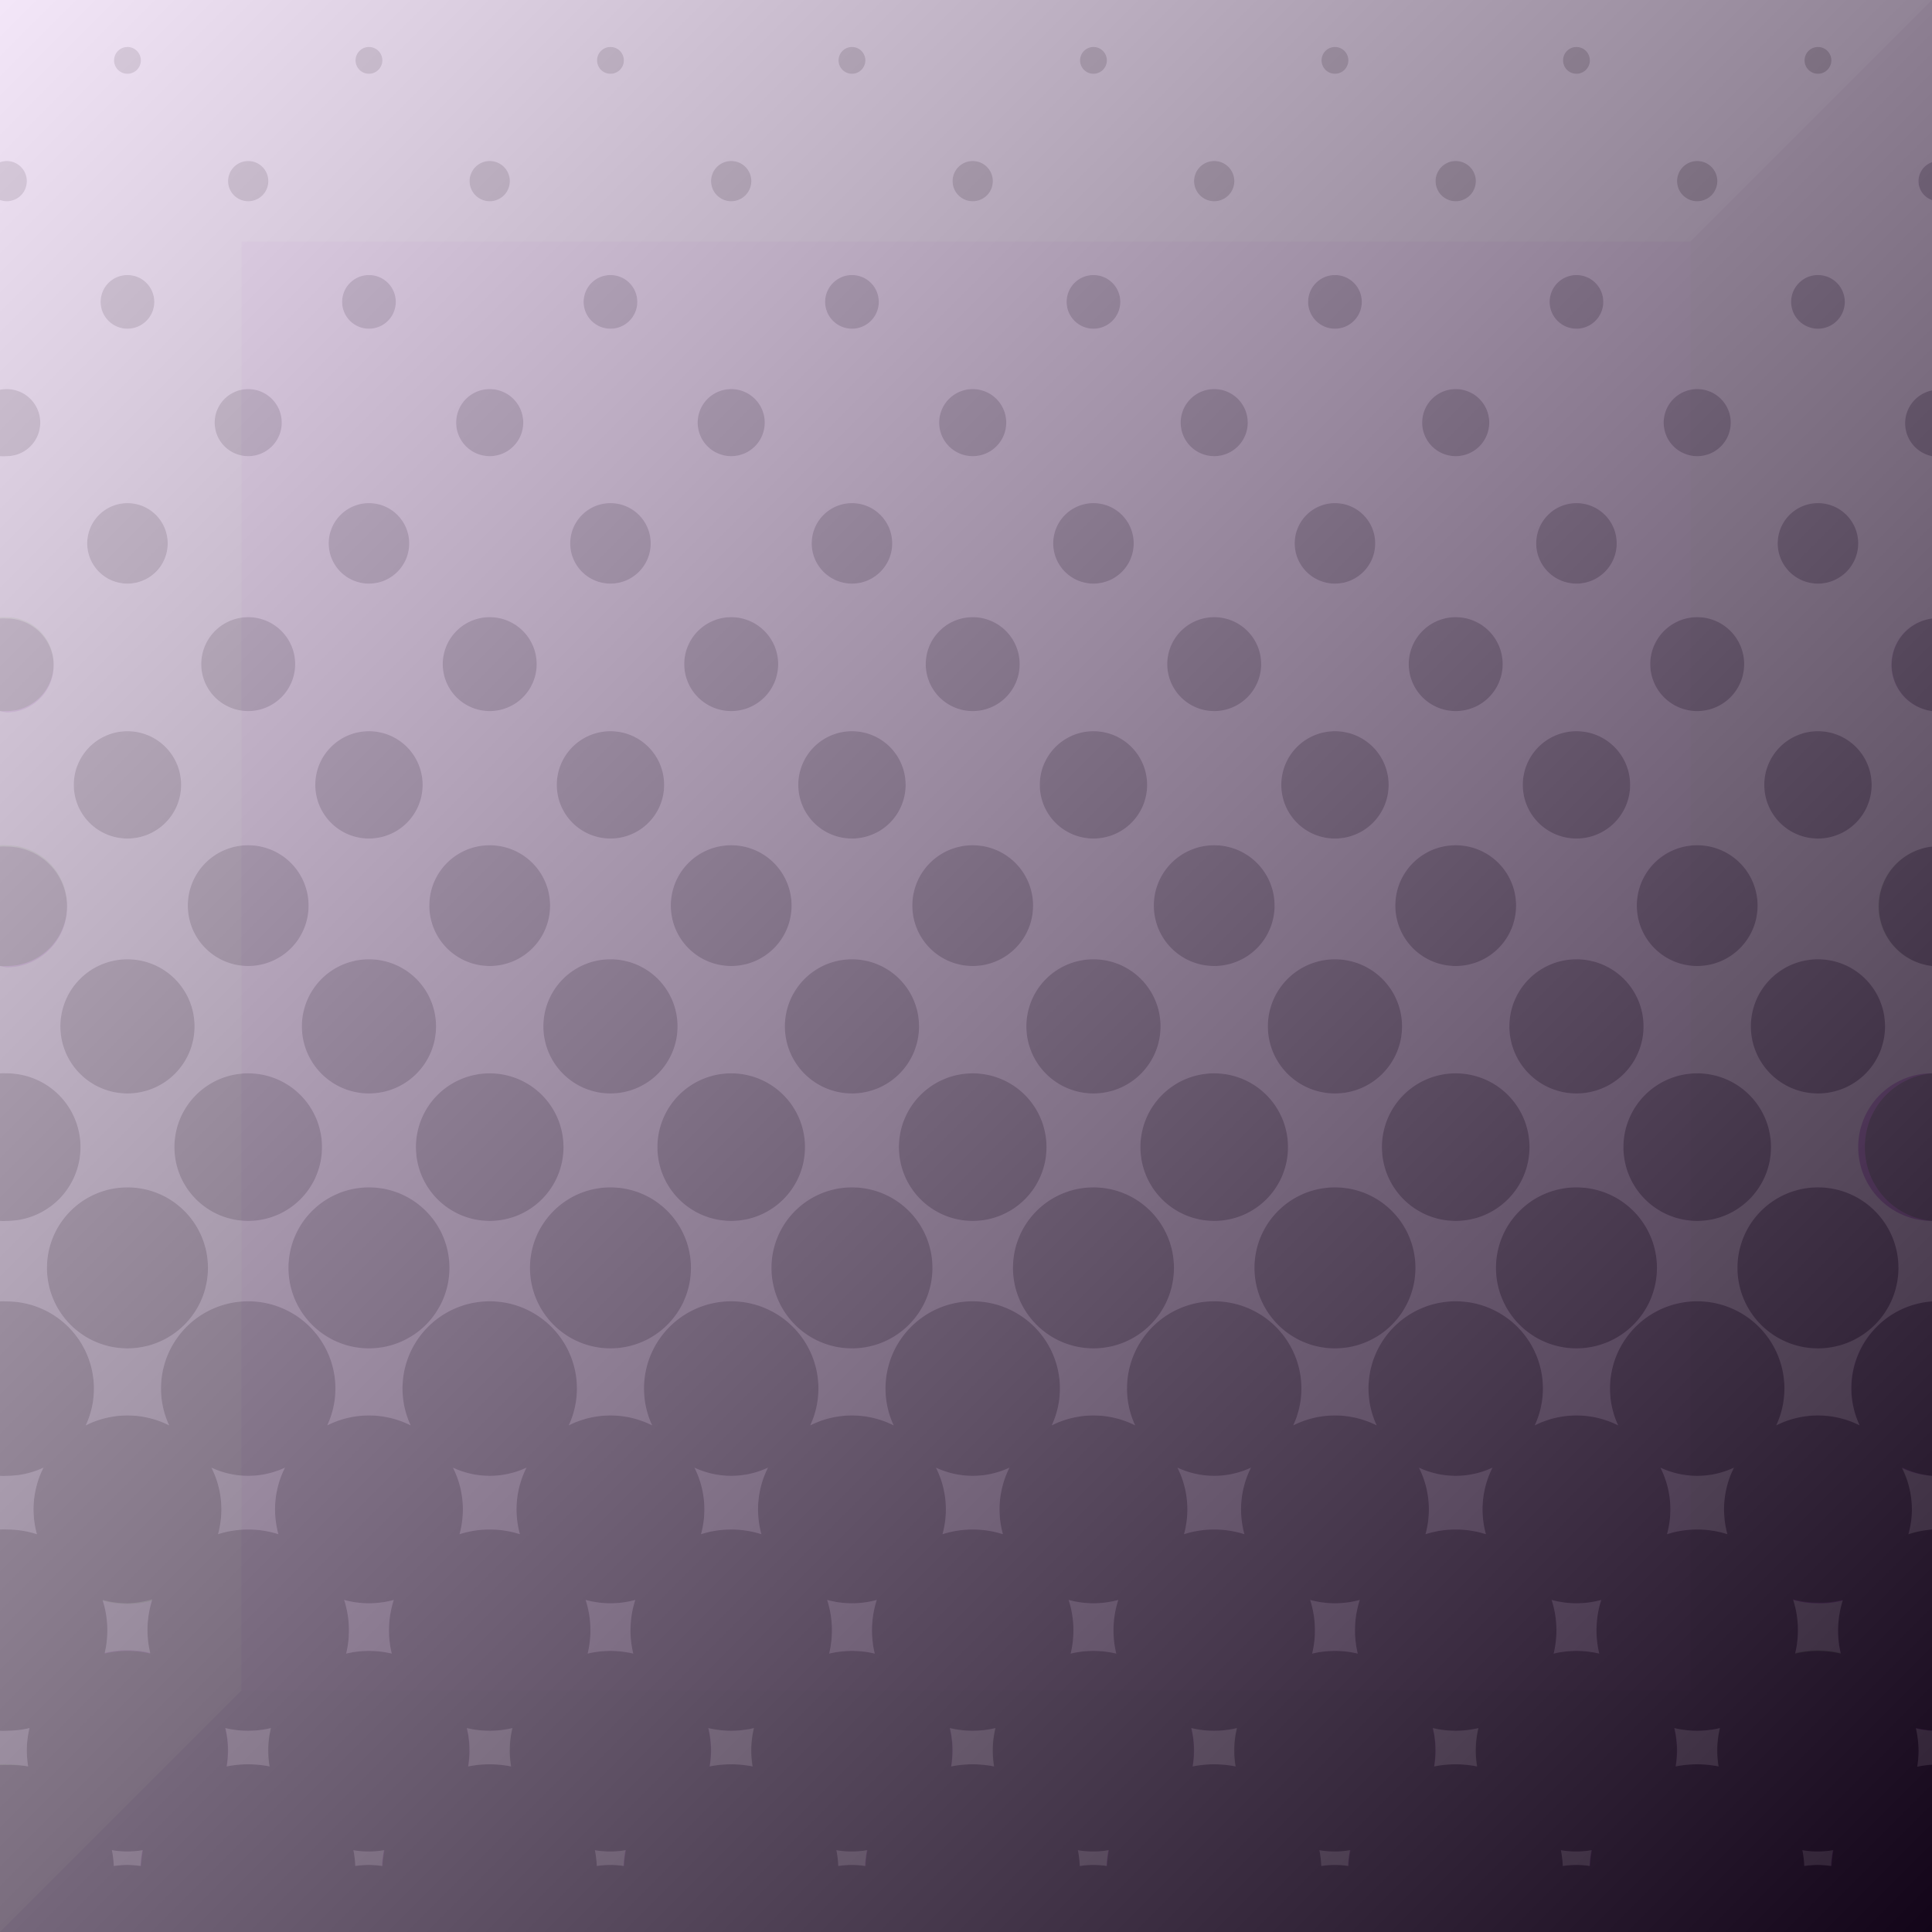 <svg xmlns="http://www.w3.org/2000/svg" xmlns:xlink="http://www.w3.org/1999/xlink" width="144" height="144" viewBox="0 0 144 144"><defs><style>.cls-1{isolation:isolate;}.cls-2{fill:#9a28c4;}.cls-3{fill:#8a24b0;}.cls-4{fill:#aa4ecb;}.cls-5{opacity:0.4;}.cls-5,.cls-7{mix-blend-mode:overlay;}.cls-6{fill:#fff;}.cls-7{opacity:0.77;fill:url(#linear-gradient);}</style><linearGradient id="linear-gradient" x2="144" y2="144" gradientUnits="userSpaceOnUse"><stop offset="0" stop-color="#fff"/><stop offset="1"/></linearGradient></defs><g class="cls-1"><g id="Layer_2" data-name="Layer 2"><rect class="cls-2" width="144" height="144"/><polygon class="cls-3" points="126 0 126 126 0 126 0 144 126 144 144 144 144 0 126 0"/><polygon class="cls-4" points="0 144 18 126 18 18 126 18 144 0 0 0 0 144"/></g><g id="Layer_1" data-name="Layer 1"><g class="cls-5"><circle cx="27.5" cy="4.5" r="1"/><circle cx="45.5" cy="4.5" r="1"/><circle cx="63.5" cy="4.5" r="1"/><circle cx="81.5" cy="4.5" r="1"/><circle cx="117.5" cy="4.5" r="1"/><circle cx="99.5" cy="4.5" r="1"/><circle cx="135.5" cy="4.5" r="1"/><circle cx="126.5" cy="13.5" r="1.5"/><circle cx="108.5" cy="13.5" r="1.5"/><circle cx="90.5" cy="13.5" r="1.5"/><circle cx="72.5" cy="13.5" r="1.5"/><circle cx="54.5" cy="13.5" r="1.5"/><circle cx="36.5" cy="13.5" r="1.5"/><circle cx="18.5" cy="13.5" r="1.5"/><circle cx="9.5" cy="4.5" r="1"/><circle cx="27.5" cy="22.5" r="2"/><circle cx="45.5" cy="22.5" r="2"/><circle cx="63.5" cy="22.5" r="2"/><circle cx="81.5" cy="22.5" r="2"/><circle cx="117.5" cy="22.5" r="2"/><circle cx="99.5" cy="22.5" r="2"/><circle cx="135.5" cy="22.5" r="2"/><circle cx="126.5" cy="31.5" r="2.5"/><circle cx="108.5" cy="31.5" r="2.5"/><circle cx="90.5" cy="31.5" r="2.5"/><circle cx="72.5" cy="31.5" r="2.5"/><circle cx="54.5" cy="31.5" r="2.5"/><circle cx="36.5" cy="31.5" r="2.5"/><circle cx="18.5" cy="31.5" r="2.5"/><circle cx="9.5" cy="22.5" r="2"/><circle cx="27.5" cy="40.5" r="3"/><circle cx="45.5" cy="40.5" r="3"/><circle cx="63.5" cy="40.5" r="3"/><circle cx="81.5" cy="40.5" r="3"/><circle cx="117.5" cy="40.5" r="3"/><circle cx="99.5" cy="40.5" r="3"/><circle cx="135.5" cy="40.5" r="3"/><circle cx="126.5" cy="49.5" r="3.5"/><circle cx="108.5" cy="49.5" r="3.5"/><circle cx="90.5" cy="49.5" r="3.5"/><circle cx="72.5" cy="49.5" r="3.5"/><circle cx="54.5" cy="49.5" r="3.5"/><circle cx="36.5" cy="49.5" r="3.5"/><circle cx="18.5" cy="49.5" r="3.5"/><circle cx="9.5" cy="40.5" r="3"/><circle cx="27.5" cy="58.5" r="4"/><circle cx="45.5" cy="58.5" r="4"/><circle cx="63.5" cy="58.5" r="4"/><circle cx="81.5" cy="58.5" r="4"/><circle cx="117.5" cy="58.5" r="4"/><circle cx="99.5" cy="58.5" r="4"/><circle cx="135.5" cy="58.5" r="4"/><circle cx="126.5" cy="67.5" r="4.5"/><circle cx="108.5" cy="67.5" r="4.5"/><circle cx="90.5" cy="67.5" r="4.5"/><circle cx="72.5" cy="67.5" r="4.5"/><circle cx="54.5" cy="67.5" r="4.5"/><circle cx="36.5" cy="67.5" r="4.5"/><circle cx="18.5" cy="67.5" r="4.5"/><circle cx="9.5" cy="58.5" r="4"/><circle cx="27.5" cy="76.5" r="5"/><circle cx="45.5" cy="76.5" r="5"/><circle cx="63.5" cy="76.5" r="5"/><circle cx="81.5" cy="76.5" r="5"/><circle cx="117.5" cy="76.5" r="5"/><circle cx="99.5" cy="76.5" r="5"/><circle cx="135.5" cy="76.5" r="5"/><circle cx="126.5" cy="85.5" r="5.5"/><circle cx="108.5" cy="85.5" r="5.5"/><circle cx="90.5" cy="85.5" r="5.5"/><circle cx="72.5" cy="85.5" r="5.5"/><circle cx="54.5" cy="85.5" r="5.5"/><circle cx="36.5" cy="85.5" r="5.5"/><circle cx="18.5" cy="85.5" r="5.5"/><circle cx="9.5" cy="76.5" r="5"/><circle cx="27.5" cy="94.5" r="6"/><circle cx="45.5" cy="94.5" r="6"/><circle cx="63.5" cy="94.5" r="6"/><circle cx="81.5" cy="94.5" r="6"/><circle cx="117.5" cy="94.5" r="6"/><circle cx="99.5" cy="94.5" r="6"/><circle cx="135.5" cy="94.5" r="6"/><circle cx="9.5" cy="94.5" r="6"/><path d="M2,13.5A1.5,1.5,0,0,0,.5,12a1.64,1.64,0,0,0-.5.09v2.82A1.64,1.64,0,0,0,.5,15,1.5,1.5,0,0,0,2,13.5Z"/><path d="M3,31.5A2.5,2.5,0,0,0,.5,29a2.73,2.73,0,0,0-.5.05V34a2.73,2.73,0,0,0,.5,0A2.5,2.5,0,0,0,3,31.5Z"/><path d="M4,49.5A3.5,3.5,0,0,0,.5,46a4,4,0,0,0-.5,0V53a4,4,0,0,0,.5,0A3.5,3.5,0,0,0,4,49.5Z"/><path d="M5,67.5A4.49,4.49,0,0,0,.5,63a4.23,4.23,0,0,0-.5,0V72a4.23,4.23,0,0,0,.5,0A4.49,4.49,0,0,0,5,67.5Z"/><path d="M6,85.5A5.5,5.5,0,0,0,.5,80,4.07,4.07,0,0,0,0,80V91a4.07,4.07,0,0,0,.5,0A5.5,5.5,0,0,0,6,85.5Z"/><path d="M138,103.5a6.46,6.46,0,0,0,.61,2.74,6.91,6.91,0,0,0-6.22,0,6.5,6.5,0,1,0-11.78,0,6.91,6.91,0,0,0-6.22,0,6.5,6.5,0,1,0-11.78,0,6.91,6.91,0,0,0-6.22,0,6.5,6.5,0,1,0-11.78,0,6.91,6.91,0,0,0-6.22,0,6.5,6.5,0,1,0-11.78,0,6.91,6.91,0,0,0-6.22,0,6.5,6.5,0,1,0-11.78,0,6.91,6.91,0,0,0-6.22,0,6.5,6.5,0,1,0-11.78,0,6.91,6.91,0,0,0-6.22,0,6.5,6.5,0,1,0-11.78,0,6.91,6.91,0,0,0-6.22,0A6.46,6.46,0,0,0,7,103.5,6.5,6.5,0,0,0,.5,97,4.19,4.19,0,0,0,0,97V110a4.19,4.19,0,0,0,.5,0,6.46,6.46,0,0,0,2.74-.61,6.92,6.92,0,0,0-.74,3.11,7.06,7.06,0,0,0,.25,1.85A7.26,7.26,0,0,0,.5,114a4.19,4.19,0,0,0-.5,0V129a4.19,4.19,0,0,0,.5,0,7.32,7.32,0,0,0,1.7-.2,7.09,7.09,0,0,0-.1,2.86,8.43,8.43,0,0,0-1.6-.16,4.19,4.19,0,0,0-.5,0V144H144V131.53a7.87,7.87,0,0,0-1.1.15,7.72,7.72,0,0,0,.1-1.18,8,8,0,0,0-.2-1.71,6.81,6.81,0,0,0,1.2.18V114a7.83,7.83,0,0,0-1.76.33,6.69,6.69,0,0,0,.26-1.86,6.89,6.89,0,0,0-.74-3.11A6.44,6.44,0,0,0,144,110V97A6.48,6.48,0,0,0,138,103.5Zm-.65,15.74a7.68,7.68,0,0,0-.35,2.26,7.32,7.32,0,0,0,.2,1.7,7.32,7.32,0,0,0-3.4,0,7.37,7.37,0,0,0-.15-4,7.06,7.06,0,0,0,1.85.25A6.67,6.67,0,0,0,137.35,119.24Zm-8.11-9.85a6.92,6.92,0,0,0-.74,3.11,7.06,7.06,0,0,0,.25,1.85,7.41,7.41,0,0,0-4.5,0,7.06,7.06,0,0,0,.25-1.85,6.92,6.92,0,0,0-.74-3.11,6.46,6.46,0,0,0,5.48,0Zm-9.89,9.86a7.37,7.37,0,0,0-.15,4,7.32,7.32,0,0,0-3.4,0,7.37,7.37,0,0,0-.15-4,7,7,0,0,0,3.7,0Zm-8.11-9.86a6.92,6.92,0,0,0-.74,3.11,7.06,7.06,0,0,0,.25,1.85,7.41,7.41,0,0,0-4.5,0,7.06,7.06,0,0,0,.25-1.85,6.92,6.92,0,0,0-.74-3.11,6.46,6.46,0,0,0,5.48,0Zm-9.89,9.86a7.37,7.37,0,0,0-.15,4,7.32,7.32,0,0,0-3.4,0,7.37,7.37,0,0,0-.15-4,7,7,0,0,0,3.7,0Zm-8.11-9.86a6.92,6.92,0,0,0-.74,3.11,7.06,7.06,0,0,0,.25,1.85,7.41,7.41,0,0,0-4.5,0,7.06,7.06,0,0,0,.25-1.85,6.92,6.92,0,0,0-.74-3.11,6.46,6.46,0,0,0,5.48,0Zm-9.89,9.86a7.37,7.37,0,0,0-.15,4,7.32,7.32,0,0,0-3.4,0,7.37,7.37,0,0,0-.15-4,7,7,0,0,0,3.7,0Zm-8.11-9.86a6.92,6.92,0,0,0-.74,3.11,7.06,7.06,0,0,0,.25,1.85,7.41,7.41,0,0,0-4.5,0,7.06,7.06,0,0,0,.25-1.85,6.92,6.92,0,0,0-.74-3.11,6.46,6.46,0,0,0,5.48,0Zm-9.89,9.86a7.37,7.37,0,0,0-.15,4,7.32,7.32,0,0,0-3.4,0,7.37,7.37,0,0,0-.15-4,7,7,0,0,0,3.7,0Zm-8.11-9.86a6.92,6.92,0,0,0-.74,3.11,7.06,7.06,0,0,0,.25,1.85,7.41,7.41,0,0,0-4.5,0,7.06,7.06,0,0,0,.25-1.85,6.92,6.92,0,0,0-.74-3.11,6.46,6.46,0,0,0,5.48,0Zm-9.89,9.86a7.37,7.37,0,0,0-.15,4,7.32,7.32,0,0,0-3.4,0,7.37,7.37,0,0,0-.15-4,7,7,0,0,0,3.7,0Zm-8.11-9.86a6.92,6.92,0,0,0-.74,3.11,7.06,7.06,0,0,0,.25,1.85,7.41,7.41,0,0,0-4.5,0,7.06,7.06,0,0,0,.25-1.85,6.92,6.92,0,0,0-.74-3.11,6.46,6.46,0,0,0,5.48,0Zm-9.89,9.86a7.37,7.37,0,0,0-.15,4,7.32,7.32,0,0,0-3.4,0,7.37,7.37,0,0,0-.15-4,7,7,0,0,0,3.7,0Zm-8.11-9.86a6.92,6.92,0,0,0-.74,3.11,7.06,7.06,0,0,0,.25,1.85,7.41,7.41,0,0,0-4.5,0,7.06,7.06,0,0,0,.25-1.85,6.92,6.92,0,0,0-.74-3.11,6.46,6.46,0,0,0,5.48,0Zm-9.89,9.86a7.37,7.37,0,0,0-.15,4,7.32,7.32,0,0,0-3.4,0,7.32,7.32,0,0,0,.2-1.7,7.26,7.26,0,0,0-.35-2.25,7,7,0,0,0,3.7,0ZM8.48,139.08a7.61,7.61,0,0,0-.14-1.18,7.36,7.36,0,0,0,1.16.1,7.36,7.36,0,0,0,1.16-.1,7.61,7.61,0,0,0-.14,1.18,8.43,8.43,0,0,0-1-.08A8.43,8.43,0,0,0,8.48,139.08Zm10-7.58a8.43,8.43,0,0,0-1.6.16,7.09,7.09,0,0,0-.1-2.86,7.33,7.33,0,0,0,3.4,0,7.09,7.09,0,0,0-.1,2.86A8.43,8.43,0,0,0,18.5,131.5Zm8,7.58a7.61,7.61,0,0,0-.14-1.18,6.78,6.78,0,0,0,2.32,0,7.61,7.61,0,0,0-.14,1.18,8.43,8.43,0,0,0-1-.08A8.43,8.43,0,0,0,26.48,139.08Zm10-7.58a8.43,8.43,0,0,0-1.6.16,7.09,7.09,0,0,0-.1-2.86,7.33,7.33,0,0,0,3.4,0,7.09,7.09,0,0,0-.1,2.86A8.43,8.43,0,0,0,36.5,131.5Zm8,7.58a7.61,7.61,0,0,0-.14-1.18,6.78,6.78,0,0,0,2.32,0,7.61,7.61,0,0,0-.14,1.18,6.54,6.54,0,0,0-2,0Zm10-7.58a8.43,8.43,0,0,0-1.6.16,7.09,7.09,0,0,0-.1-2.86,7.32,7.32,0,0,0,3.4,0,7.09,7.09,0,0,0-.1,2.86A8.43,8.43,0,0,0,54.5,131.5Zm8,7.58a7.61,7.61,0,0,0-.14-1.18,6.78,6.78,0,0,0,2.32,0,7.61,7.61,0,0,0-.14,1.18,6.54,6.54,0,0,0-2,0Zm10-7.58a8.43,8.43,0,0,0-1.6.16,7.09,7.09,0,0,0-.1-2.86,7.32,7.32,0,0,0,3.4,0,7.09,7.09,0,0,0-.1,2.86A8.43,8.43,0,0,0,72.5,131.5Zm8,7.58a7.61,7.61,0,0,0-.14-1.18,6.78,6.78,0,0,0,2.32,0,7.61,7.61,0,0,0-.14,1.18,6.54,6.54,0,0,0-2,0Zm10-7.58a8.43,8.43,0,0,0-1.6.16,7.09,7.09,0,0,0-.1-2.86,7.33,7.33,0,0,0,3.4,0,7.09,7.09,0,0,0-.1,2.86A8.43,8.43,0,0,0,90.5,131.5Zm8,7.58a7.61,7.61,0,0,0-.14-1.18,6.78,6.78,0,0,0,2.32,0,7.61,7.61,0,0,0-.14,1.18,6.54,6.54,0,0,0-2,0Zm10-7.58a8.43,8.43,0,0,0-1.6.16,7.09,7.09,0,0,0-.1-2.86,7.33,7.33,0,0,0,3.4,0,7.09,7.09,0,0,0-.1,2.86A8.43,8.43,0,0,0,108.5,131.5Zm8,7.58a7.61,7.61,0,0,0-.14-1.18,6.78,6.78,0,0,0,2.32,0,7.61,7.61,0,0,0-.14,1.18,6.54,6.54,0,0,0-2,0Zm10-7.58a8.43,8.43,0,0,0-1.6.16,7.09,7.09,0,0,0-.1-2.86,7.32,7.32,0,0,0,3.4,0,7.09,7.09,0,0,0-.1,2.86A8.43,8.43,0,0,0,126.5,131.5Zm8,7.58a7.61,7.61,0,0,0-.14-1.18,6.78,6.78,0,0,0,2.32,0,7.61,7.61,0,0,0-.14,1.18,8.59,8.59,0,0,0-1-.08A8.43,8.43,0,0,0,134.48,139.08Z"/><path d="M139,85.5A5.49,5.49,0,0,0,144,91V80A5.49,5.49,0,0,0,139,85.5Z"/><path d="M140,67.5A4.48,4.48,0,0,0,144,72v-8.9A4.48,4.48,0,0,0,140,67.5Z"/><path d="M141,49.5A3.49,3.49,0,0,0,144,53v-6.9A3.49,3.49,0,0,0,141,49.5Z"/><path d="M142,31.5A2.5,2.5,0,0,0,144,34v-4.9A2.5,2.5,0,0,0,142,31.5Z"/><path d="M143,13.5a1.51,1.51,0,0,0,1,1.41V12.09A1.51,1.51,0,0,0,143,13.5Z"/></g><g class="cls-5"><path class="cls-6" d="M99.5,119.5a7.06,7.06,0,0,1-1.85-.25,7.37,7.37,0,0,1,.15,4,7.32,7.32,0,0,1,3.4,0,7.37,7.37,0,0,1,.15-4A7.06,7.06,0,0,1,99.5,119.5Z"/><path class="cls-6" d="M108.5,131.5a8.43,8.43,0,0,1,1.6.16,7.09,7.09,0,0,1,.1-2.86,7.33,7.33,0,0,1-3.4,0,7.09,7.09,0,0,1,.1,2.86A8.43,8.43,0,0,1,108.5,131.5Z"/><path class="cls-6" d="M108.5,110a6.46,6.46,0,0,1-2.74-.61,6.92,6.92,0,0,1,.74,3.11,7.06,7.06,0,0,1-.25,1.85,7.41,7.41,0,0,1,4.5,0,7.06,7.06,0,0,1-.25-1.85,6.92,6.92,0,0,1,.74-3.11A6.46,6.46,0,0,1,108.5,110Z"/><path class="cls-6" d="M98.34,137.9a7.61,7.61,0,0,1,.14,1.18,6.54,6.54,0,0,1,2,0,7.61,7.61,0,0,1,.14-1.18,6.78,6.78,0,0,1-2.32,0Z"/><path class="cls-6" d="M90.5,110a6.46,6.46,0,0,1-2.74-.61,6.92,6.92,0,0,1,.74,3.11,7.06,7.06,0,0,1-.25,1.85,7.41,7.41,0,0,1,4.5,0,7.06,7.06,0,0,1-.25-1.85,6.92,6.92,0,0,1,.74-3.11A6.46,6.46,0,0,1,90.5,110Z"/><path class="cls-6" d="M81.5,119.5a7.06,7.06,0,0,1-1.85-.25,7.37,7.37,0,0,1,.15,4,7.32,7.32,0,0,1,3.4,0,7.37,7.37,0,0,1,.15-4A7.06,7.06,0,0,1,81.5,119.5Z"/><path class="cls-6" d="M72.5,110a6.46,6.46,0,0,1-2.74-.61,6.92,6.92,0,0,1,.74,3.11,7.06,7.06,0,0,1-.25,1.85,7.41,7.41,0,0,1,4.5,0,7.06,7.06,0,0,1-.25-1.85,6.92,6.92,0,0,1,.74-3.11A6.46,6.46,0,0,1,72.5,110Z"/><path class="cls-6" d="M80.34,137.9a7.61,7.61,0,0,1,.14,1.18,6.54,6.54,0,0,1,2,0,7.61,7.61,0,0,1,.14-1.18,6.78,6.78,0,0,1-2.32,0Z"/><path class="cls-6" d="M90.5,131.5a8.43,8.43,0,0,1,1.6.16,7.09,7.09,0,0,1,.1-2.86,7.33,7.33,0,0,1-3.4,0,7.09,7.09,0,0,1,.1,2.86A8.43,8.43,0,0,1,90.5,131.5Z"/><path class="cls-6" d="M117.5,119.5a7.06,7.06,0,0,1-1.85-.25,7.37,7.37,0,0,1,.15,4,7.32,7.32,0,0,1,3.4,0,7.37,7.37,0,0,1,.15-4A7.06,7.06,0,0,1,117.5,119.5Z"/><path class="cls-6" d="M134.34,137.9a7.61,7.61,0,0,1,.14,1.18,8.43,8.43,0,0,1,1-.08,8.59,8.59,0,0,1,1,.08,7.61,7.61,0,0,1,.14-1.18,6.78,6.78,0,0,1-2.32,0Z"/><path class="cls-6" d="M142.5,112.5a6.69,6.69,0,0,1-.26,1.86A7.83,7.83,0,0,1,144,114V110a6.44,6.44,0,0,1-2.24-.58A6.89,6.89,0,0,1,142.5,112.5Z"/><path class="cls-6" d="M135.5,119.5a7.06,7.06,0,0,1-1.85-.25,7.37,7.37,0,0,1,.15,4,7.33,7.33,0,0,1,3.4,0,7.32,7.32,0,0,1-.2-1.7,7.68,7.68,0,0,1,.35-2.26A6.67,6.67,0,0,1,135.5,119.5Z"/><path class="cls-6" d="M116.34,137.9a7.61,7.61,0,0,1,.14,1.18,6.54,6.54,0,0,1,2,0,7.61,7.61,0,0,1,.14-1.18,6.78,6.78,0,0,1-2.32,0Z"/><path class="cls-6" d="M126.5,110a6.46,6.46,0,0,1-2.74-.61,6.92,6.92,0,0,1,.74,3.11,7.06,7.06,0,0,1-.25,1.85,7.41,7.41,0,0,1,4.5,0,7.06,7.06,0,0,1-.25-1.85,6.92,6.92,0,0,1,.74-3.11A6.46,6.46,0,0,1,126.5,110Z"/><path class="cls-6" d="M126.5,131.5a8.43,8.43,0,0,1,1.6.16,7.09,7.09,0,0,1,.1-2.86,7.32,7.32,0,0,1-3.4,0,7.09,7.09,0,0,1,.1,2.86A8.43,8.43,0,0,1,126.5,131.5Z"/><path class="cls-6" d="M143,130.5a7.72,7.72,0,0,1-.1,1.18,7.87,7.87,0,0,1,1.1-.15V129a6.81,6.81,0,0,1-1.2-.18A8,8,0,0,1,143,130.5Z"/><path class="cls-6" d="M27.5,119.5a7.06,7.06,0,0,1-1.85-.25,7.37,7.37,0,0,1,.15,4,7.32,7.32,0,0,1,3.4,0,7.37,7.37,0,0,1,.15-4A7.06,7.06,0,0,1,27.5,119.5Z"/><path class="cls-6" d="M18.5,131.5a8.43,8.43,0,0,1,1.6.16,7.09,7.09,0,0,1,.1-2.86,7.33,7.33,0,0,1-3.4,0,7.09,7.09,0,0,1,.1,2.86A8.43,8.43,0,0,1,18.5,131.5Z"/><path class="cls-6" d="M18.5,110a6.46,6.46,0,0,1-2.74-.61,6.92,6.92,0,0,1,.74,3.11,7.06,7.06,0,0,1-.25,1.85,7.41,7.41,0,0,1,4.5,0,7.06,7.06,0,0,1-.25-1.85,6.92,6.92,0,0,1,.74-3.11A6.46,6.46,0,0,1,18.5,110Z"/><path class="cls-6" d="M26.34,137.9a7.61,7.61,0,0,1,.14,1.18,8.43,8.43,0,0,1,1-.08,8.43,8.43,0,0,1,1,.08,7.61,7.61,0,0,1,.14-1.18,6.78,6.78,0,0,1-2.32,0Z"/><path class="cls-6" d="M2.1,131.66a7.09,7.09,0,0,1,.1-2.86,7.32,7.32,0,0,1-1.7.2,4.19,4.19,0,0,1-.5,0v2.56a4.19,4.19,0,0,1,.5,0A8.43,8.43,0,0,1,2.1,131.66Z"/><path class="cls-6" d="M2.75,114.35a7.06,7.06,0,0,1-.25-1.85,6.92,6.92,0,0,1,.74-3.11A6.46,6.46,0,0,1,.5,110a4.19,4.19,0,0,1-.5,0V114a4.19,4.19,0,0,1,.5,0A7.26,7.26,0,0,1,2.75,114.35Z"/><path class="cls-6" d="M36.5,131.5a8.43,8.43,0,0,1,1.6.16,7.09,7.09,0,0,1,.1-2.86,7.33,7.33,0,0,1-3.4,0,7.09,7.09,0,0,1,.1,2.86A8.43,8.43,0,0,1,36.5,131.5Z"/><path class="cls-6" d="M9.5,119.5a7.06,7.06,0,0,1-1.85-.25A7.26,7.26,0,0,1,8,121.5a7.32,7.32,0,0,1-.2,1.7,7.32,7.32,0,0,1,3.4,0,7.37,7.37,0,0,1,.15-4A7.06,7.06,0,0,1,9.5,119.5Z"/><path class="cls-6" d="M63.5,119.5a7.06,7.06,0,0,1-1.85-.25,7.37,7.37,0,0,1,.15,4,7.32,7.32,0,0,1,3.4,0,7.37,7.37,0,0,1,.15-4A7.06,7.06,0,0,1,63.5,119.5Z"/><path class="cls-6" d="M72.5,131.5a8.43,8.43,0,0,1,1.6.16,7.09,7.09,0,0,1,.1-2.86,7.32,7.32,0,0,1-3.4,0,7.09,7.09,0,0,1,.1,2.86A8.43,8.43,0,0,1,72.5,131.5Z"/><path class="cls-6" d="M62.34,137.9a7.61,7.61,0,0,1,.14,1.18,6.54,6.54,0,0,1,2,0,7.61,7.61,0,0,1,.14-1.18,6.78,6.78,0,0,1-2.32,0Z"/><path class="cls-6" d="M54.5,110a6.46,6.46,0,0,1-2.74-.61,6.92,6.92,0,0,1,.74,3.11,7.06,7.06,0,0,1-.25,1.85,7.41,7.41,0,0,1,4.5,0,7.06,7.06,0,0,1-.25-1.85,6.92,6.92,0,0,1,.74-3.11A6.46,6.46,0,0,1,54.5,110Z"/><path class="cls-6" d="M45.5,119.5a7.06,7.06,0,0,1-1.85-.25,7.37,7.37,0,0,1,.15,4,7.32,7.32,0,0,1,3.4,0,7.37,7.37,0,0,1,.15-4A7.06,7.06,0,0,1,45.5,119.5Z"/><path class="cls-6" d="M54.5,131.5a8.43,8.43,0,0,1,1.6.16,7.09,7.09,0,0,1,.1-2.86,7.32,7.32,0,0,1-3.4,0,7.09,7.09,0,0,1,.1,2.86A8.43,8.43,0,0,1,54.5,131.5Z"/><path class="cls-6" d="M36.5,110a6.46,6.46,0,0,1-2.74-.61,6.92,6.92,0,0,1,.74,3.11,7.06,7.06,0,0,1-.25,1.85,7.41,7.41,0,0,1,4.5,0,7.06,7.06,0,0,1-.25-1.85,6.92,6.92,0,0,1,.74-3.11A6.46,6.46,0,0,1,36.5,110Z"/><path class="cls-6" d="M44.34,137.9a7.61,7.61,0,0,1,.14,1.18,6.54,6.54,0,0,1,2,0,7.61,7.61,0,0,1,.14-1.18,6.78,6.78,0,0,1-2.32,0Z"/><path class="cls-6" d="M8.34,137.9a7.61,7.61,0,0,1,.14,1.18,8.43,8.43,0,0,1,1-.08,8.43,8.43,0,0,1,1,.08,7.61,7.61,0,0,1,.14-1.18,7.36,7.36,0,0,1-1.16.1A7.36,7.36,0,0,1,8.34,137.9Z"/><path class="cls-6" d="M144,12.09V0H0V12.09A1.64,1.64,0,0,1,.5,12a1.5,1.5,0,0,1,0,3,1.64,1.64,0,0,1-.5-.09V29.05A2.73,2.73,0,0,1,.5,29a2.5,2.5,0,0,1,0,5A2.73,2.73,0,0,1,0,34v12.1a4,4,0,0,1,.5,0,3.5,3.5,0,0,1,0,7A4,4,0,0,1,0,53v10.1a4.23,4.23,0,0,1,.5,0,4.5,4.5,0,0,1,0,9A4.23,4.23,0,0,1,0,72V80a4.07,4.07,0,0,1,.5,0,5.5,5.5,0,0,1,0,11A4.07,4.07,0,0,1,0,91V97a4.19,4.19,0,0,1,.5,0A6.5,6.5,0,0,1,7,103.5a6.46,6.46,0,0,1-.61,2.74,6.91,6.91,0,0,1,6.22,0,6.5,6.5,0,1,1,11.78,0,6.91,6.91,0,0,1,6.22,0,6.5,6.5,0,1,1,11.78,0,6.91,6.91,0,0,1,6.22,0,6.5,6.5,0,1,1,11.78,0,6.91,6.91,0,0,1,6.22,0,6.5,6.5,0,1,1,11.78,0,6.91,6.91,0,0,1,6.22,0,6.5,6.5,0,1,1,11.78,0,6.91,6.91,0,0,1,6.22,0,6.5,6.5,0,1,1,11.78,0,6.91,6.91,0,0,1,6.22,0,6.5,6.5,0,1,1,11.78,0,6.91,6.91,0,0,1,6.22,0A6.48,6.48,0,0,1,144,97V91A5.49,5.49,0,0,1,144,80V72a4.48,4.48,0,0,1,0-8.9V53a3.48,3.48,0,0,1,0-6.9V34a2.5,2.5,0,0,1,0-4.9V14.91a1.49,1.49,0,0,1,0-2.82ZM135.5,3.5a1,1,0,1,1-1,1A1,1,0,0,1,135.5,3.5Zm0,17a2,2,0,1,1-2,2A2,2,0,0,1,135.5,20.5Zm0,17a3,3,0,1,1-3,3A3,3,0,0,1,135.5,37.5Zm0,17a4,4,0,1,1-4,4A4,4,0,0,1,135.5,54.5Zm-9-42.5a1.5,1.5,0,1,1-1.5,1.5A1.5,1.5,0,0,1,126.5,12Zm0,17a2.5,2.5,0,1,1-2.5,2.5A2.5,2.5,0,0,1,126.5,29Zm0,17a3.5,3.5,0,1,1-3.5,3.5A3.5,3.5,0,0,1,126.5,46Zm0,17a4.5,4.5,0,1,1-4.5,4.5A4.49,4.49,0,0,1,126.5,63Zm-4,13.5a5,5,0,1,1-5-5A5,5,0,0,1,122.5,76.5Zm-5-73a1,1,0,1,1-1,1A1,1,0,0,1,117.5,3.5Zm0,17a2,2,0,1,1-2,2A2,2,0,0,1,117.5,20.5Zm0,17a3,3,0,1,1-3,3A3,3,0,0,1,117.5,37.5Zm0,17a4,4,0,1,1-4,4A4,4,0,0,1,117.5,54.5Zm-9-42.5a1.5,1.5,0,1,1-1.5,1.5A1.5,1.5,0,0,1,108.5,12Zm0,17a2.5,2.5,0,1,1-2.5,2.5A2.5,2.5,0,0,1,108.5,29Zm0,17a3.5,3.5,0,1,1-3.5,3.5A3.5,3.5,0,0,1,108.5,46Zm0,17a4.5,4.5,0,1,1-4.5,4.5A4.49,4.49,0,0,1,108.5,63Zm-4,13.5a5,5,0,1,1-5-5A5,5,0,0,1,104.5,76.5Zm-5-73a1,1,0,1,1-1,1A1,1,0,0,1,99.5,3.5Zm0,17a2,2,0,1,1-2,2A2,2,0,0,1,99.5,20.5Zm0,17a3,3,0,1,1-3,3A3,3,0,0,1,99.5,37.5Zm0,17a4,4,0,1,1-4,4A4,4,0,0,1,99.5,54.5ZM90.5,12A1.5,1.5,0,1,1,89,13.5,1.5,1.5,0,0,1,90.5,12Zm0,17A2.5,2.5,0,1,1,88,31.5,2.5,2.5,0,0,1,90.5,29Zm0,17A3.5,3.5,0,1,1,87,49.5,3.5,3.5,0,0,1,90.5,46Zm0,17A4.5,4.5,0,1,1,86,67.5,4.49,4.49,0,0,1,90.5,63Zm-4,13.5a5,5,0,1,1-5-5A5,5,0,0,1,86.5,76.5Zm-5-73a1,1,0,1,1-1,1A1,1,0,0,1,81.5,3.5Zm0,17a2,2,0,1,1-2,2A2,2,0,0,1,81.5,20.5Zm0,17a3,3,0,1,1-3,3A3,3,0,0,1,81.5,37.5Zm0,17a4,4,0,1,1-4,4A4,4,0,0,1,81.5,54.5ZM72.5,12A1.5,1.5,0,1,1,71,13.5,1.5,1.5,0,0,1,72.5,12Zm0,17A2.5,2.5,0,1,1,70,31.5,2.5,2.5,0,0,1,72.5,29Zm0,17A3.5,3.5,0,1,1,69,49.5,3.5,3.5,0,0,1,72.5,46Zm0,17A4.5,4.5,0,1,1,68,67.5,4.49,4.49,0,0,1,72.5,63Zm-4,13.5a5,5,0,1,1-5-5A5,5,0,0,1,68.5,76.5Zm-5-73a1,1,0,1,1-1,1A1,1,0,0,1,63.5,3.5Zm0,17a2,2,0,1,1-2,2A2,2,0,0,1,63.5,20.5Zm0,17a3,3,0,1,1-3,3A3,3,0,0,1,63.5,37.5Zm0,17a4,4,0,1,1-4,4A4,4,0,0,1,63.5,54.5ZM54.5,12A1.5,1.5,0,1,1,53,13.5,1.5,1.5,0,0,1,54.5,12Zm0,17A2.5,2.5,0,1,1,52,31.5,2.5,2.5,0,0,1,54.5,29Zm0,17A3.5,3.5,0,1,1,51,49.5,3.5,3.5,0,0,1,54.5,46Zm0,17A4.5,4.5,0,1,1,50,67.5,4.49,4.49,0,0,1,54.5,63Zm-4,13.5a5,5,0,1,1-5-5A5,5,0,0,1,50.5,76.5Zm-5-73a1,1,0,1,1-1,1A1,1,0,0,1,45.5,3.5Zm0,17a2,2,0,1,1-2,2A2,2,0,0,1,45.5,20.5Zm0,17a3,3,0,1,1-3,3A3,3,0,0,1,45.5,37.5Zm0,17a4,4,0,1,1-4,4A4,4,0,0,1,45.5,54.5ZM36.5,12A1.5,1.5,0,1,1,35,13.5,1.5,1.5,0,0,1,36.5,12Zm0,17A2.5,2.5,0,1,1,34,31.5,2.5,2.5,0,0,1,36.5,29Zm0,17A3.5,3.5,0,1,1,33,49.5,3.5,3.5,0,0,1,36.5,46Zm0,17A4.5,4.5,0,1,1,32,67.5,4.49,4.49,0,0,1,36.5,63Zm-4,13.5a5,5,0,1,1-5-5A5,5,0,0,1,32.5,76.5Zm-5-73a1,1,0,1,1-1,1A1,1,0,0,1,27.5,3.5Zm0,17a2,2,0,1,1-2,2A2,2,0,0,1,27.5,20.5Zm0,17a3,3,0,1,1-3,3A3,3,0,0,1,27.5,37.5Zm0,17a4,4,0,1,1-4,4A4,4,0,0,1,27.5,54.5ZM18.5,12A1.5,1.5,0,1,1,17,13.5,1.5,1.5,0,0,1,18.5,12Zm0,17A2.5,2.5,0,1,1,16,31.5,2.5,2.5,0,0,1,18.5,29Zm0,17A3.5,3.5,0,1,1,15,49.5,3.5,3.5,0,0,1,18.5,46Zm0,17A4.5,4.5,0,1,1,14,67.5,4.49,4.49,0,0,1,18.5,63ZM9.5,3.5a1,1,0,1,1-1,1A1,1,0,0,1,9.5,3.5Zm0,17a2,2,0,1,1-2,2A2,2,0,0,1,9.5,20.5Zm0,17a3,3,0,1,1-3,3A3,3,0,0,1,9.5,37.5Zm0,17a4,4,0,1,1-4,4A4,4,0,0,1,9.5,54.5Zm-5,22a5,5,0,1,1,5,5A5,5,0,0,1,4.5,76.5Zm5,24a6,6,0,1,1,6-6A6,6,0,0,1,9.5,100.5Zm3.5-15A5.5,5.5,0,1,1,18.5,91,5.5,5.5,0,0,1,13,85.5Zm14.5,15a6,6,0,1,1,6-6A6,6,0,0,1,27.5,100.5Zm3.5-15A5.5,5.5,0,1,1,36.5,91,5.5,5.5,0,0,1,31,85.5Zm14.5,15a6,6,0,1,1,6-6A6,6,0,0,1,45.5,100.5Zm3.5-15A5.5,5.5,0,1,1,54.5,91,5.5,5.5,0,0,1,49,85.5Zm14.5,15a6,6,0,1,1,6-6A6,6,0,0,1,63.5,100.5Zm3.5-15A5.5,5.5,0,1,1,72.5,91,5.5,5.5,0,0,1,67,85.5Zm14.5,15a6,6,0,1,1,6-6A6,6,0,0,1,81.5,100.5Zm3.5-15A5.5,5.5,0,1,1,90.5,91,5.5,5.5,0,0,1,85,85.5Zm14.5,15a6,6,0,1,1,6-6A6,6,0,0,1,99.5,100.5Zm3.5-15a5.5,5.5,0,1,1,5.5,5.5A5.5,5.5,0,0,1,103,85.5Zm14.5,15a6,6,0,1,1,6-6A6,6,0,0,1,117.5,100.5Zm3.5-15a5.5,5.5,0,1,1,5.5,5.5A5.5,5.5,0,0,1,121,85.5Zm20.5,9a6,6,0,1,1-6-6A6,6,0,0,1,141.5,94.5Zm-1-18a5,5,0,1,1-5-5A5,5,0,0,1,140.5,76.5Z"/></g><rect class="cls-7" width="144" height="144"/></g></g></svg>